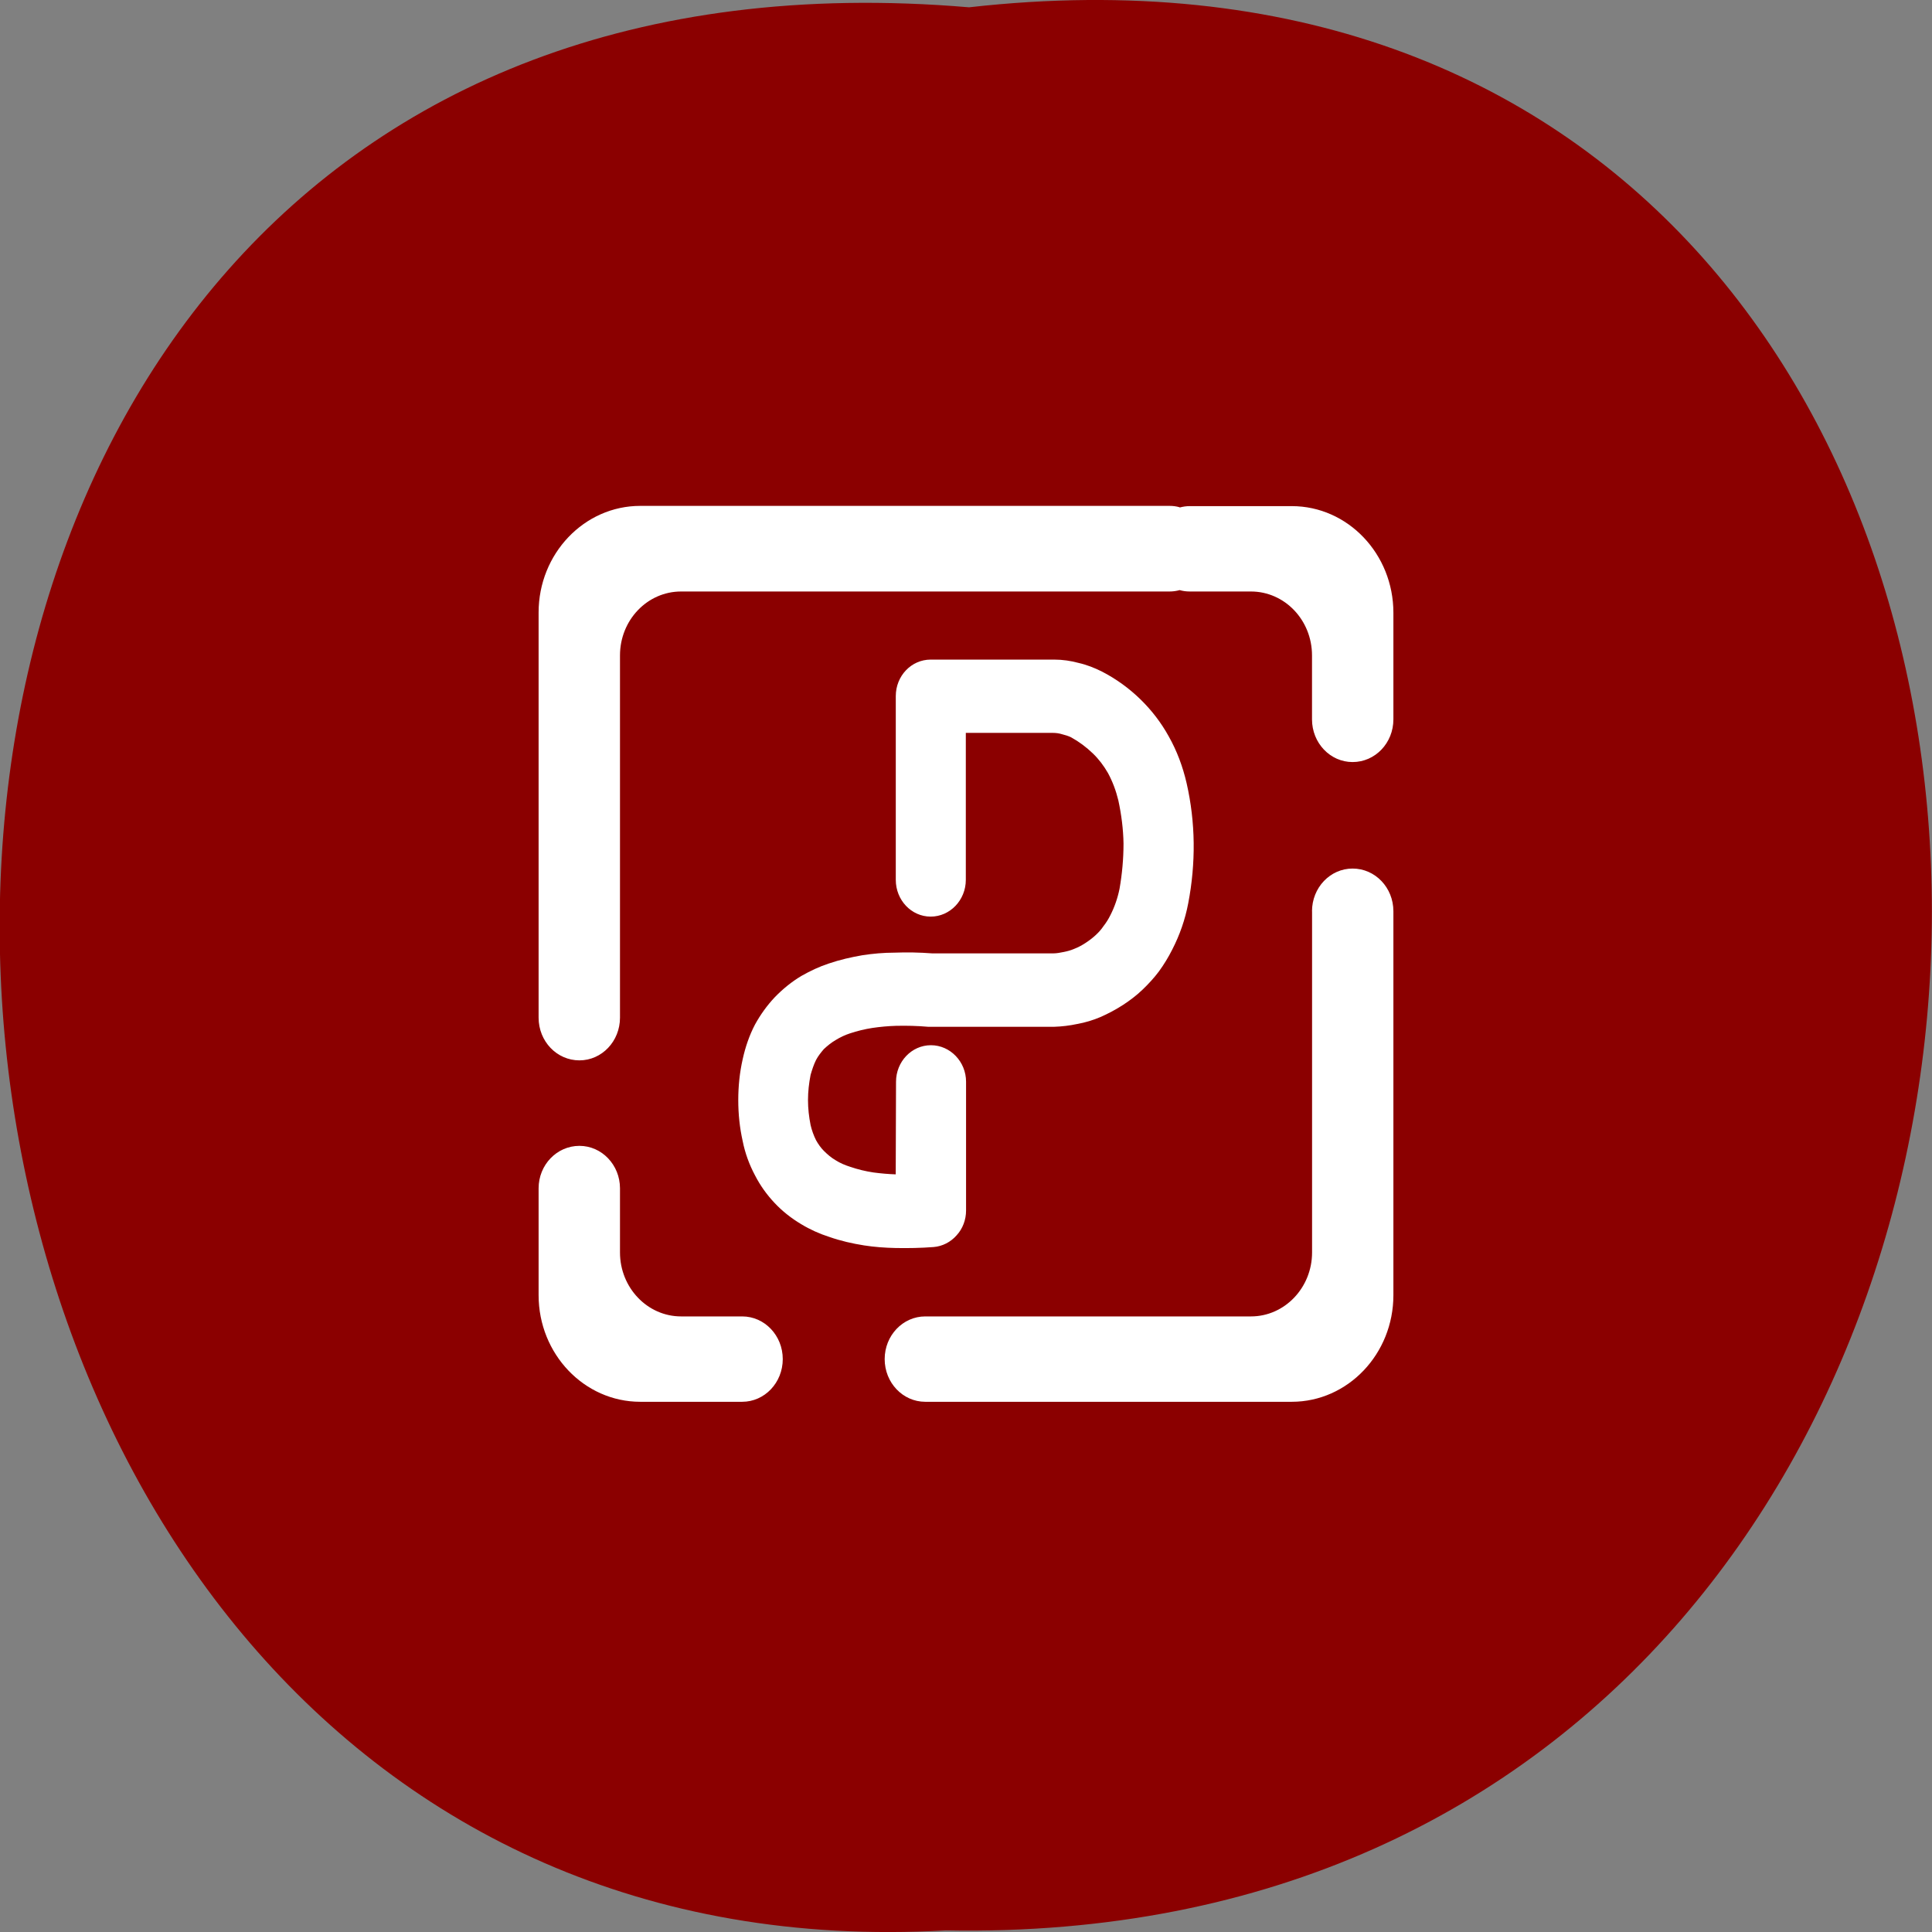 <svg xmlns="http://www.w3.org/2000/svg" viewBox="0 0 32 32"><rect x="0" y="0" width="32" height="32" fill="#808080" stroke="none"/><path d="m 16.05 0.121 c 21.473 -2.422 21.18 32.26 -0.383 31.852 c -20.05 1.145 -21.859 -33.742 0.383 -31.852" fill="#8b0000"/><path d="m 19.539 8.402 c -0.055 -0.016 -0.109 -0.023 -0.168 -0.023 h -8.766 c -0.93 0 -1.684 0.793 -1.684 1.766 v 6.711 c 0 0.391 0.301 0.707 0.676 0.707 c 0.371 0 0.672 -0.316 0.672 -0.707 v -6 c 0 -0.586 0.453 -1.059 1.012 -1.059 h 8.09 c 0.059 0 0.113 -0.008 0.168 -0.023 c 0.055 0.016 0.109 0.023 0.168 0.023 h 1.012 c 0.559 0 1.012 0.473 1.012 1.059 v 1.059 c 0 0.391 0.301 0.707 0.672 0.707 c 0.375 0 0.676 -0.316 0.676 -0.707 v -1.766 c 0 -0.973 -0.754 -1.766 -1.684 -1.766 h -1.688 c -0.059 0 -0.113 0.008 -0.168 0.023 m -7.246 13.398 c 0.371 0 0.672 0.316 0.672 0.707 c 0 0.391 -0.301 0.707 -0.672 0.707 h -1.688 c -0.93 0 -1.684 -0.793 -1.684 -1.766 v -1.77 c 0 -0.387 0.301 -0.703 0.676 -0.703 c 0.371 0 0.672 0.316 0.672 0.703 v 1.063 c 0 0.582 0.453 1.059 1.012 1.059 h 1.012 m 9.438 -6.711 c 0 -0.391 0.301 -0.707 0.672 -0.707 c 0.375 0 0.676 0.316 0.676 0.707 v 6.359 c 0 0.973 -0.754 1.766 -1.684 1.766 h -6.07 c -0.371 0 -0.672 -0.316 -0.672 -0.707 c 0 -0.391 0.301 -0.707 0.672 -0.707 h 5.395 c 0.559 0 1.012 -0.477 1.012 -1.059 v -5.652 m -6.891 2.824 c 0 -0.332 0.258 -0.605 0.578 -0.605 c 0.32 0 0.582 0.273 0.582 0.605 v 2.133 c 0 0.152 -0.055 0.301 -0.156 0.41 c -0.098 0.113 -0.238 0.184 -0.383 0.195 c -0.211 0.016 -0.422 0.02 -0.629 0.016 c -0.176 -0.004 -0.348 -0.016 -0.52 -0.043 c -0.195 -0.031 -0.387 -0.074 -0.578 -0.141 c -0.16 -0.051 -0.316 -0.121 -0.465 -0.211 c -0.164 -0.098 -0.313 -0.215 -0.441 -0.352 c -0.129 -0.137 -0.238 -0.289 -0.324 -0.457 c -0.094 -0.176 -0.164 -0.367 -0.203 -0.563 c -0.051 -0.227 -0.074 -0.453 -0.074 -0.684 c 0 -0.227 0.023 -0.457 0.074 -0.68 c 0.043 -0.195 0.109 -0.391 0.203 -0.57 c 0.09 -0.164 0.199 -0.316 0.328 -0.453 c 0.133 -0.137 0.281 -0.258 0.445 -0.355 c 0.145 -0.082 0.293 -0.152 0.449 -0.203 c 0.184 -0.063 0.371 -0.105 0.555 -0.137 c 0.176 -0.027 0.355 -0.043 0.531 -0.043 c 0.211 -0.008 0.418 -0.004 0.629 0.012 h 2 c 0.063 0 0.117 -0.012 0.176 -0.023 c 0.059 -0.012 0.117 -0.027 0.172 -0.051 c 0.07 -0.027 0.137 -0.063 0.199 -0.105 c 0.059 -0.039 0.109 -0.078 0.156 -0.121 c 0.051 -0.047 0.094 -0.094 0.133 -0.152 c 0.043 -0.055 0.082 -0.117 0.113 -0.18 c 0.07 -0.137 0.121 -0.285 0.152 -0.438 c 0.043 -0.246 0.066 -0.496 0.066 -0.75 c -0.004 -0.238 -0.035 -0.48 -0.086 -0.715 c -0.039 -0.16 -0.094 -0.309 -0.172 -0.453 c -0.07 -0.121 -0.152 -0.23 -0.25 -0.324 c -0.109 -0.105 -0.23 -0.195 -0.359 -0.266 c -0.047 -0.023 -0.098 -0.039 -0.148 -0.051 c -0.051 -0.016 -0.102 -0.023 -0.152 -0.023 h -1.445 v 2.434 c 0 0.336 -0.262 0.609 -0.582 0.609 c -0.32 0 -0.578 -0.273 -0.578 -0.609 v -3.043 c 0 -0.336 0.258 -0.605 0.578 -0.605 h 2.035 c 0 0 0.004 0 0.012 0 c 0.137 0 0.273 0.02 0.402 0.055 c 0.137 0.031 0.266 0.082 0.391 0.145 c 0.234 0.121 0.449 0.277 0.637 0.461 c 0.184 0.18 0.34 0.383 0.465 0.609 c 0.137 0.242 0.234 0.504 0.297 0.777 c 0.074 0.324 0.113 0.656 0.117 0.988 c 0.004 0.336 -0.027 0.672 -0.09 1 c -0.051 0.27 -0.141 0.527 -0.266 0.77 c -0.063 0.125 -0.137 0.246 -0.219 0.359 c -0.082 0.109 -0.172 0.207 -0.27 0.301 c -0.102 0.098 -0.211 0.18 -0.324 0.254 c -0.121 0.078 -0.246 0.145 -0.379 0.203 c -0.121 0.051 -0.25 0.09 -0.379 0.113 c -0.125 0.027 -0.258 0.043 -0.387 0.047 c -0.004 0 -0.008 0 -0.008 0 h -2.035 c -0.012 0 -0.023 0 -0.039 0 c -0.18 -0.016 -0.355 -0.02 -0.535 -0.016 c -0.133 0.004 -0.262 0.016 -0.391 0.035 c -0.129 0.02 -0.254 0.051 -0.371 0.09 c -0.082 0.027 -0.16 0.063 -0.234 0.109 c -0.074 0.043 -0.137 0.094 -0.199 0.152 c -0.047 0.055 -0.094 0.113 -0.129 0.18 c -0.039 0.078 -0.066 0.164 -0.09 0.246 c -0.027 0.137 -0.043 0.277 -0.043 0.418 c 0 0.141 0.016 0.277 0.043 0.414 c 0.02 0.086 0.051 0.172 0.09 0.25 c 0.035 0.063 0.078 0.125 0.129 0.176 c 0.059 0.059 0.121 0.113 0.195 0.156 c 0.074 0.047 0.156 0.082 0.242 0.109 c 0.125 0.043 0.254 0.074 0.387 0.094 c 0.121 0.016 0.246 0.027 0.367 0.031" fill="#fff" fill-rule="evenodd"/></svg>